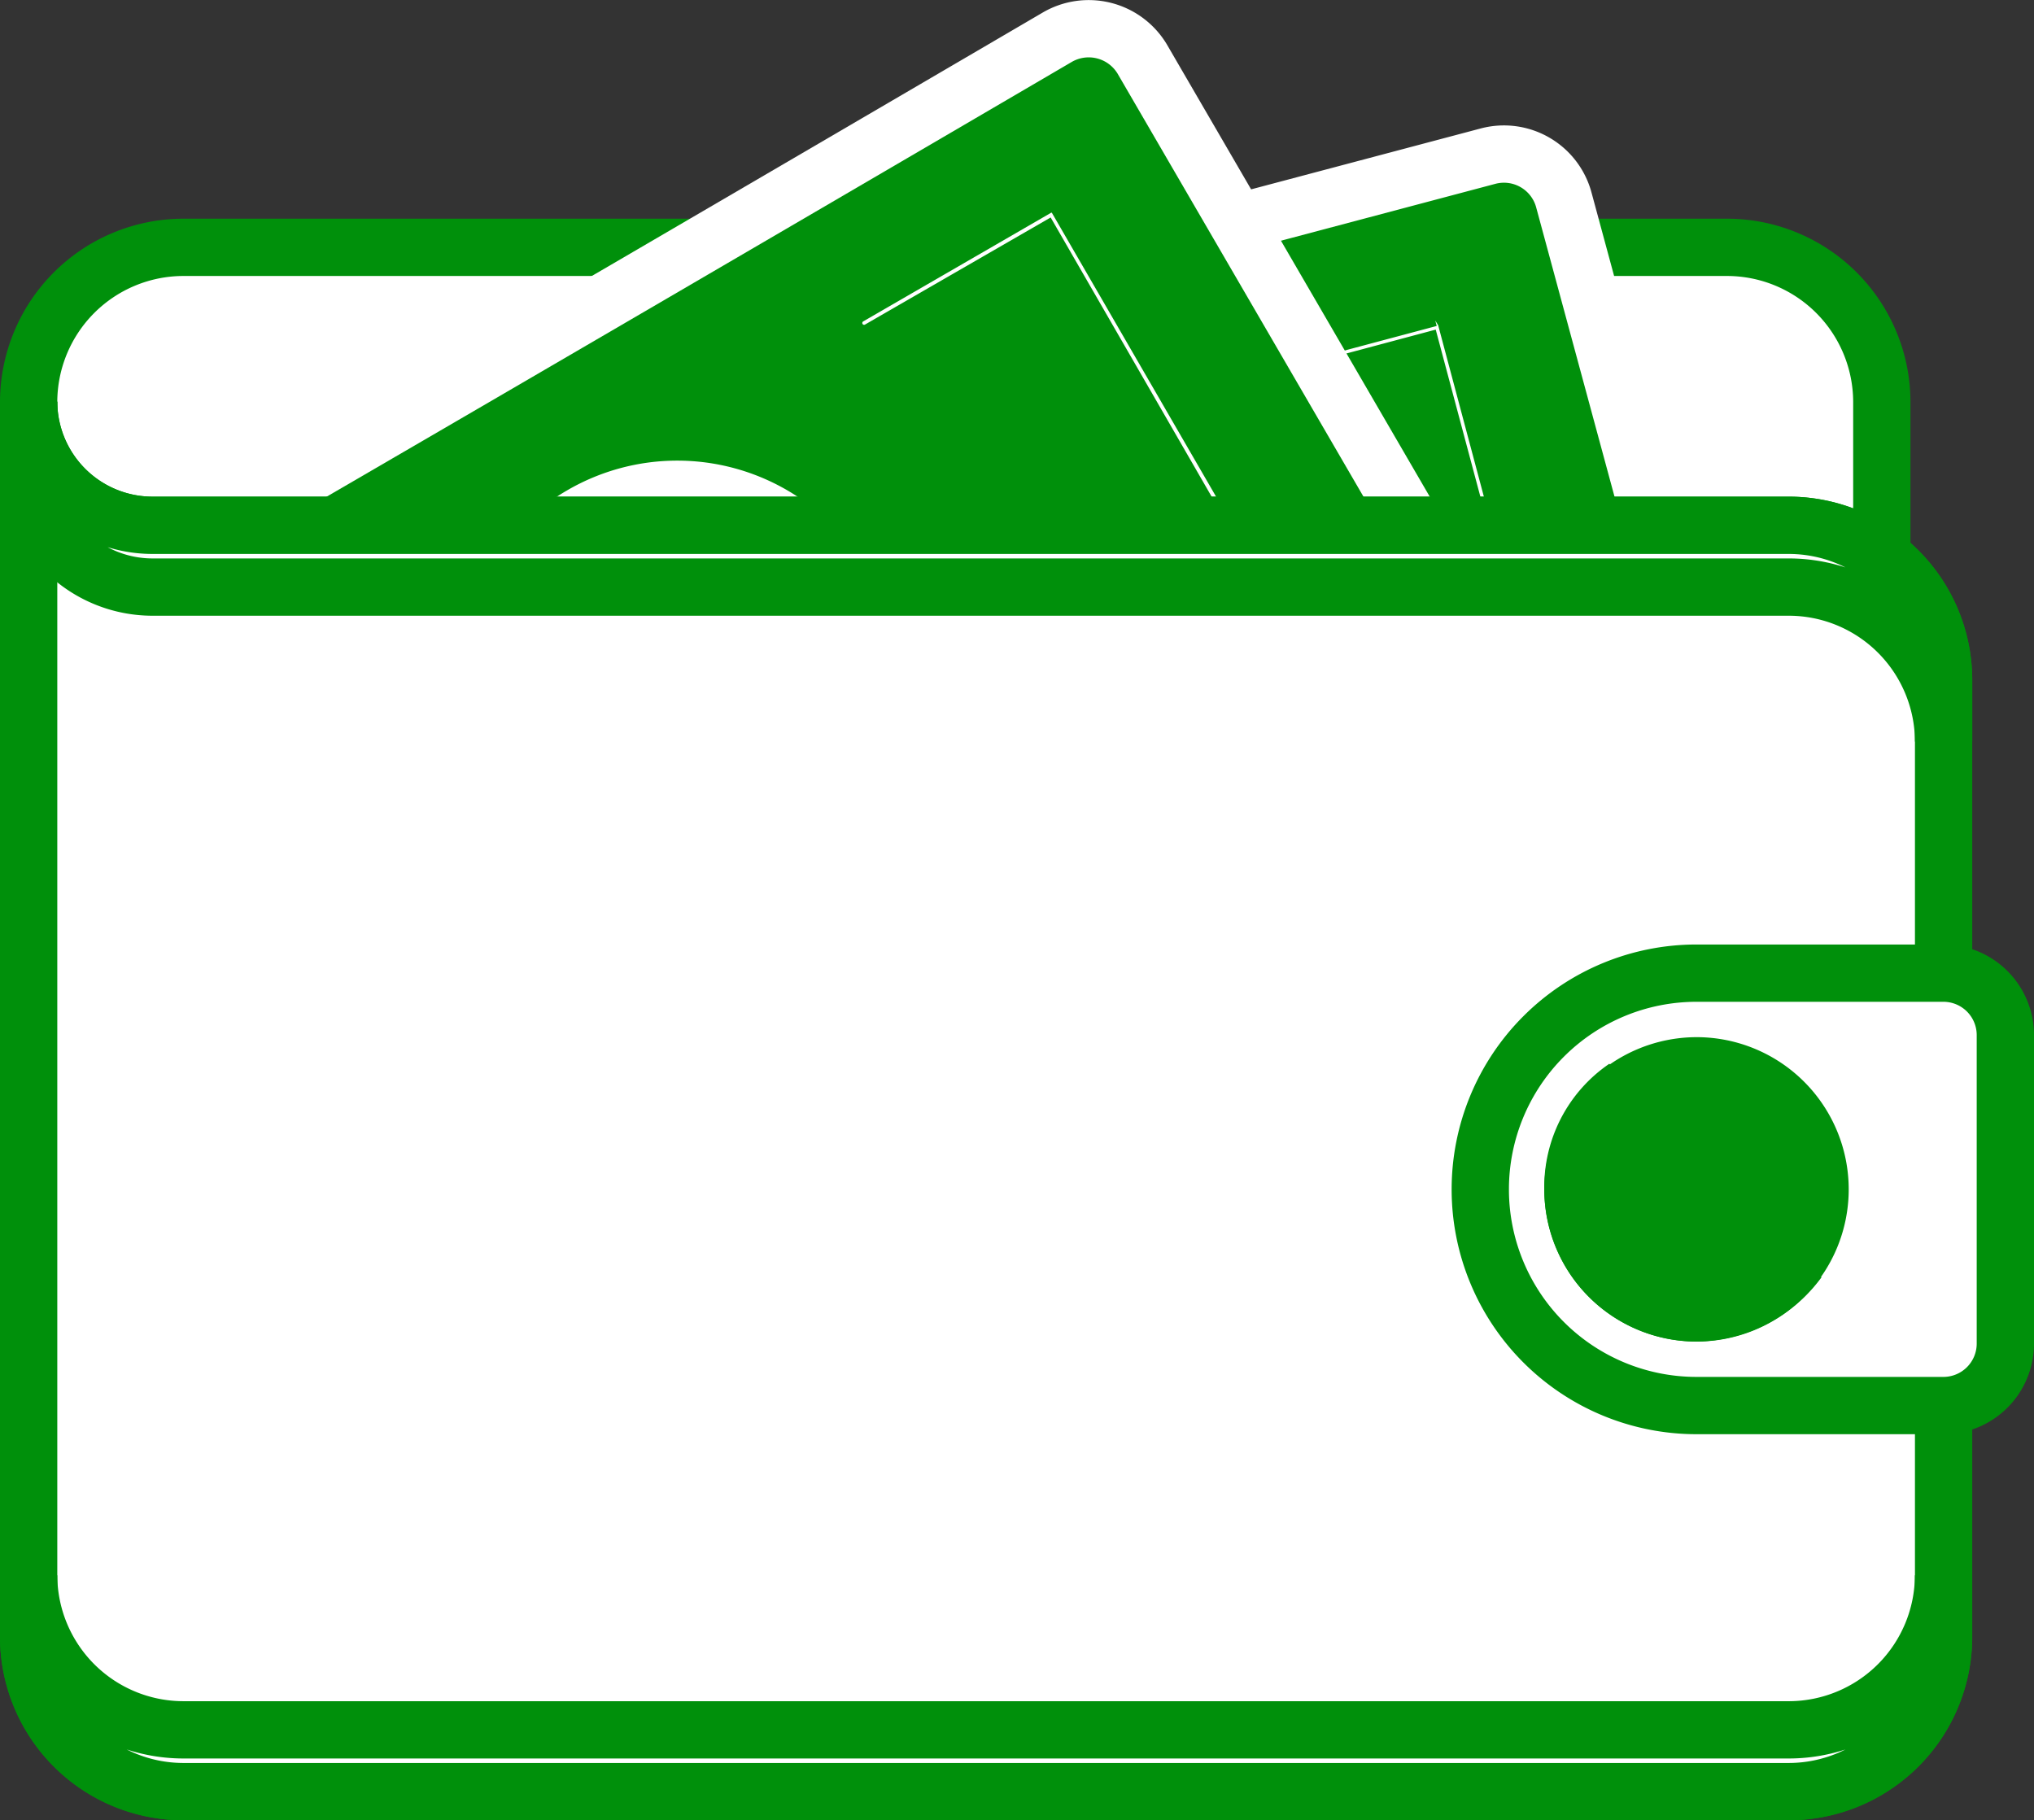 <svg xmlns="http://www.w3.org/2000/svg" width="106.511" height="95.32" viewBox="0 0 106.511 95.32">
  <rect x="0" y="0" width="106.511" height="95.32" fill="#333333" stroke="none"/>
  <g id="wallet" transform="translate(1.5 -25.767)">
    <path id="Path_9" data-name="Path 9" d="M8.087,83H88.955a8.111,8.111,0,0,1,8.087,8.087v9.7a8.111,8.111,0,0,1-8.087,8.087H8.087A8.111,8.111,0,0,1,0,100.791v-9.7A8.111,8.111,0,0,1,8.087,83Z" transform="translate(0 -44.281)" fill="#fff" stroke="#00900b" stroke-width="3"/>
    <path id="Path_10" data-name="Path 10" d="M66.484,72.728,117.108,59.3a3.248,3.248,0,0,1,3.962,2.264l8.41,31.053a3.248,3.248,0,0,1-2.264,3.962L61.309,114.132a3.248,3.248,0,0,1-3.962-2.264L51.2,89.063Z" transform="translate(-40.687 -25.356)" fill="#00900b" stroke="#fff" stroke-width="3"/>
    <path id="Path_11" data-name="Path 11" d="M141.708,120.663l-10.917,2.911a1.589,1.589,0,1,1-.809-3.073l9.381-2.507-5.014-18.761-9.381,2.507a1.589,1.589,0,0,1-.809-3.073l10.917-2.911a1.5,1.5,0,0,1,1.941,1.132l5.823,21.834A1.5,1.5,0,0,1,141.708,120.663ZM96.421,132.874,85.5,135.786a1.5,1.5,0,0,1-1.941-1.132l-5.823-21.834a1.5,1.5,0,0,1,1.132-1.941l10.917-2.911a1.589,1.589,0,0,1,.809,3.073l-9.381,2.507,5.014,18.761,9.381-2.507a1.5,1.5,0,0,1,1.941,1.132A1.568,1.568,0,0,1,96.421,132.874Z" transform="translate(-61.729 -54.369)" fill="#fff" stroke="#00900b" stroke-width="3"/>
    <path id="Path_12" data-name="Path 12" d="M2.837,58.693C17.231,50.444,56.048,27.72,56.048,27.72A3.268,3.268,0,0,1,60.5,28.853L76.67,56.671a3.2,3.2,0,0,1-1.213,4.367L16.261,95a3.268,3.268,0,0,1-4.448-1.132S7.285,84.652,2.756,76.888C2.756,58.693,2.837,64.677,2.837,58.693Z" transform="translate(-2.19)" fill="#00900b" stroke="#fff" stroke-width="3"/>
    <path id="Path_13" data-name="Path 13" d="M71.84,87.206,60.519,67.636a1.537,1.537,0,0,0-2.183-.566L48.55,72.73a1.595,1.595,0,1,0,1.617,2.75l8.41-4.852,9.7,16.821L59.872,92.3a1.595,1.595,0,1,0,1.617,2.75l9.785-5.661A1.568,1.568,0,0,0,71.84,87.206ZM28.98,110.092l-8.41,4.852-9.7-16.821,8.41-4.852a1.595,1.595,0,0,0-1.617-2.75L7.874,96.182a1.537,1.537,0,0,0-.566,2.183l11.321,19.57a1.537,1.537,0,0,0,2.183.566l9.785-5.661a1.537,1.537,0,0,0,.566-2.183A1.568,1.568,0,0,0,28.98,110.092ZM33.1,81.545a12.969,12.969,0,1,0,17.71,4.771A12.958,12.958,0,0,0,33.1,81.545ZM71.84,87.206,60.519,67.636a1.537,1.537,0,0,0-2.183-.566L48.55,72.73a1.595,1.595,0,1,0,1.617,2.75l8.41-4.852,9.7,16.821L59.872,92.3a1.595,1.595,0,1,0,1.617,2.75l9.785-5.661A1.568,1.568,0,0,0,71.84,87.206ZM28.98,110.092l-8.41,4.852-9.7-16.821,8.41-4.852a1.595,1.595,0,0,0-1.617-2.75L7.874,96.182a1.537,1.537,0,0,0-.566,2.183l11.321,19.57a1.537,1.537,0,0,0,2.183.566l9.785-5.661a1.537,1.537,0,0,0,.566-2.183A1.568,1.568,0,0,0,28.98,110.092ZM33.1,81.545a12.969,12.969,0,1,0,17.71,4.771A12.958,12.958,0,0,0,33.1,81.545Z" transform="translate(-5.609 -31.424)" fill="#fff" stroke="#00900b" stroke-width="3"/>
    <path id="Path_14" data-name="Path 14" d="M92.19,195.165H8.087A8.111,8.111,0,0,1,0,187.078V128.854H92.19a8.111,8.111,0,0,1,8.087,8.087v50.138A8.111,8.111,0,0,1,92.19,195.165ZM6.47,128.854H0v-6.47A6.489,6.489,0,0,0,6.47,128.854Z" transform="translate(0 -75.579)" fill="#fff" stroke="#00900b" stroke-width="3"/>
    <path id="Path_15" data-name="Path 15" d="M394.476,290.751H381.537a11.321,11.321,0,0,1,0-22.643h12.939a3.244,3.244,0,0,1,3.235,3.235v16.174A3.244,3.244,0,0,1,394.476,290.751Z" transform="translate(-294.2 -191.381)" fill="#fff" stroke="#00900b" stroke-width="3"/>
    <path id="Path_16" data-name="Path 16" d="M400.315,291.738a6.47,6.47,0,1,1-6.469,6.47A6.489,6.489,0,0,1,400.315,291.738Z" transform="translate(-312.978 -210.159)" fill="#00900b" stroke="#00900b" stroke-width="3"/>
    <path id="Path_17" data-name="Path 17" d="M401.933,307.44a6.518,6.518,0,0,1-5.337-10.189,6.3,6.3,0,0,0-2.75,5.337,6.489,6.489,0,0,0,6.469,6.47,6.736,6.736,0,0,0,5.337-2.75A6.522,6.522,0,0,1,401.933,307.44Z" transform="translate(-312.978 -214.54)" fill="#fff" stroke="#00900b" stroke-width="3"/>
    <path id="Path_18" data-name="Path 18" d="M92.19,429.794H8.087A8.111,8.111,0,0,1,0,421.707v3.235a8.111,8.111,0,0,0,8.087,8.087h84.1a8.111,8.111,0,0,0,8.087-8.087v-3.235A8.111,8.111,0,0,1,92.19,429.794Z" transform="translate(0 -313.442)" fill="#fff" stroke="#00900b" stroke-width="3"/>
    <path id="Path_19" data-name="Path 19" d="M92.19,128.854H6.47A6.489,6.489,0,0,1,0,122.384v3.235a6.489,6.489,0,0,0,6.47,6.47H92.19a8.111,8.111,0,0,1,8.087,8.087V136.94A8.111,8.111,0,0,0,92.19,128.854Z" transform="translate(0 -75.579)" fill="#fff" stroke="#00900b" stroke-width="3"/>
  </g>
</svg>
